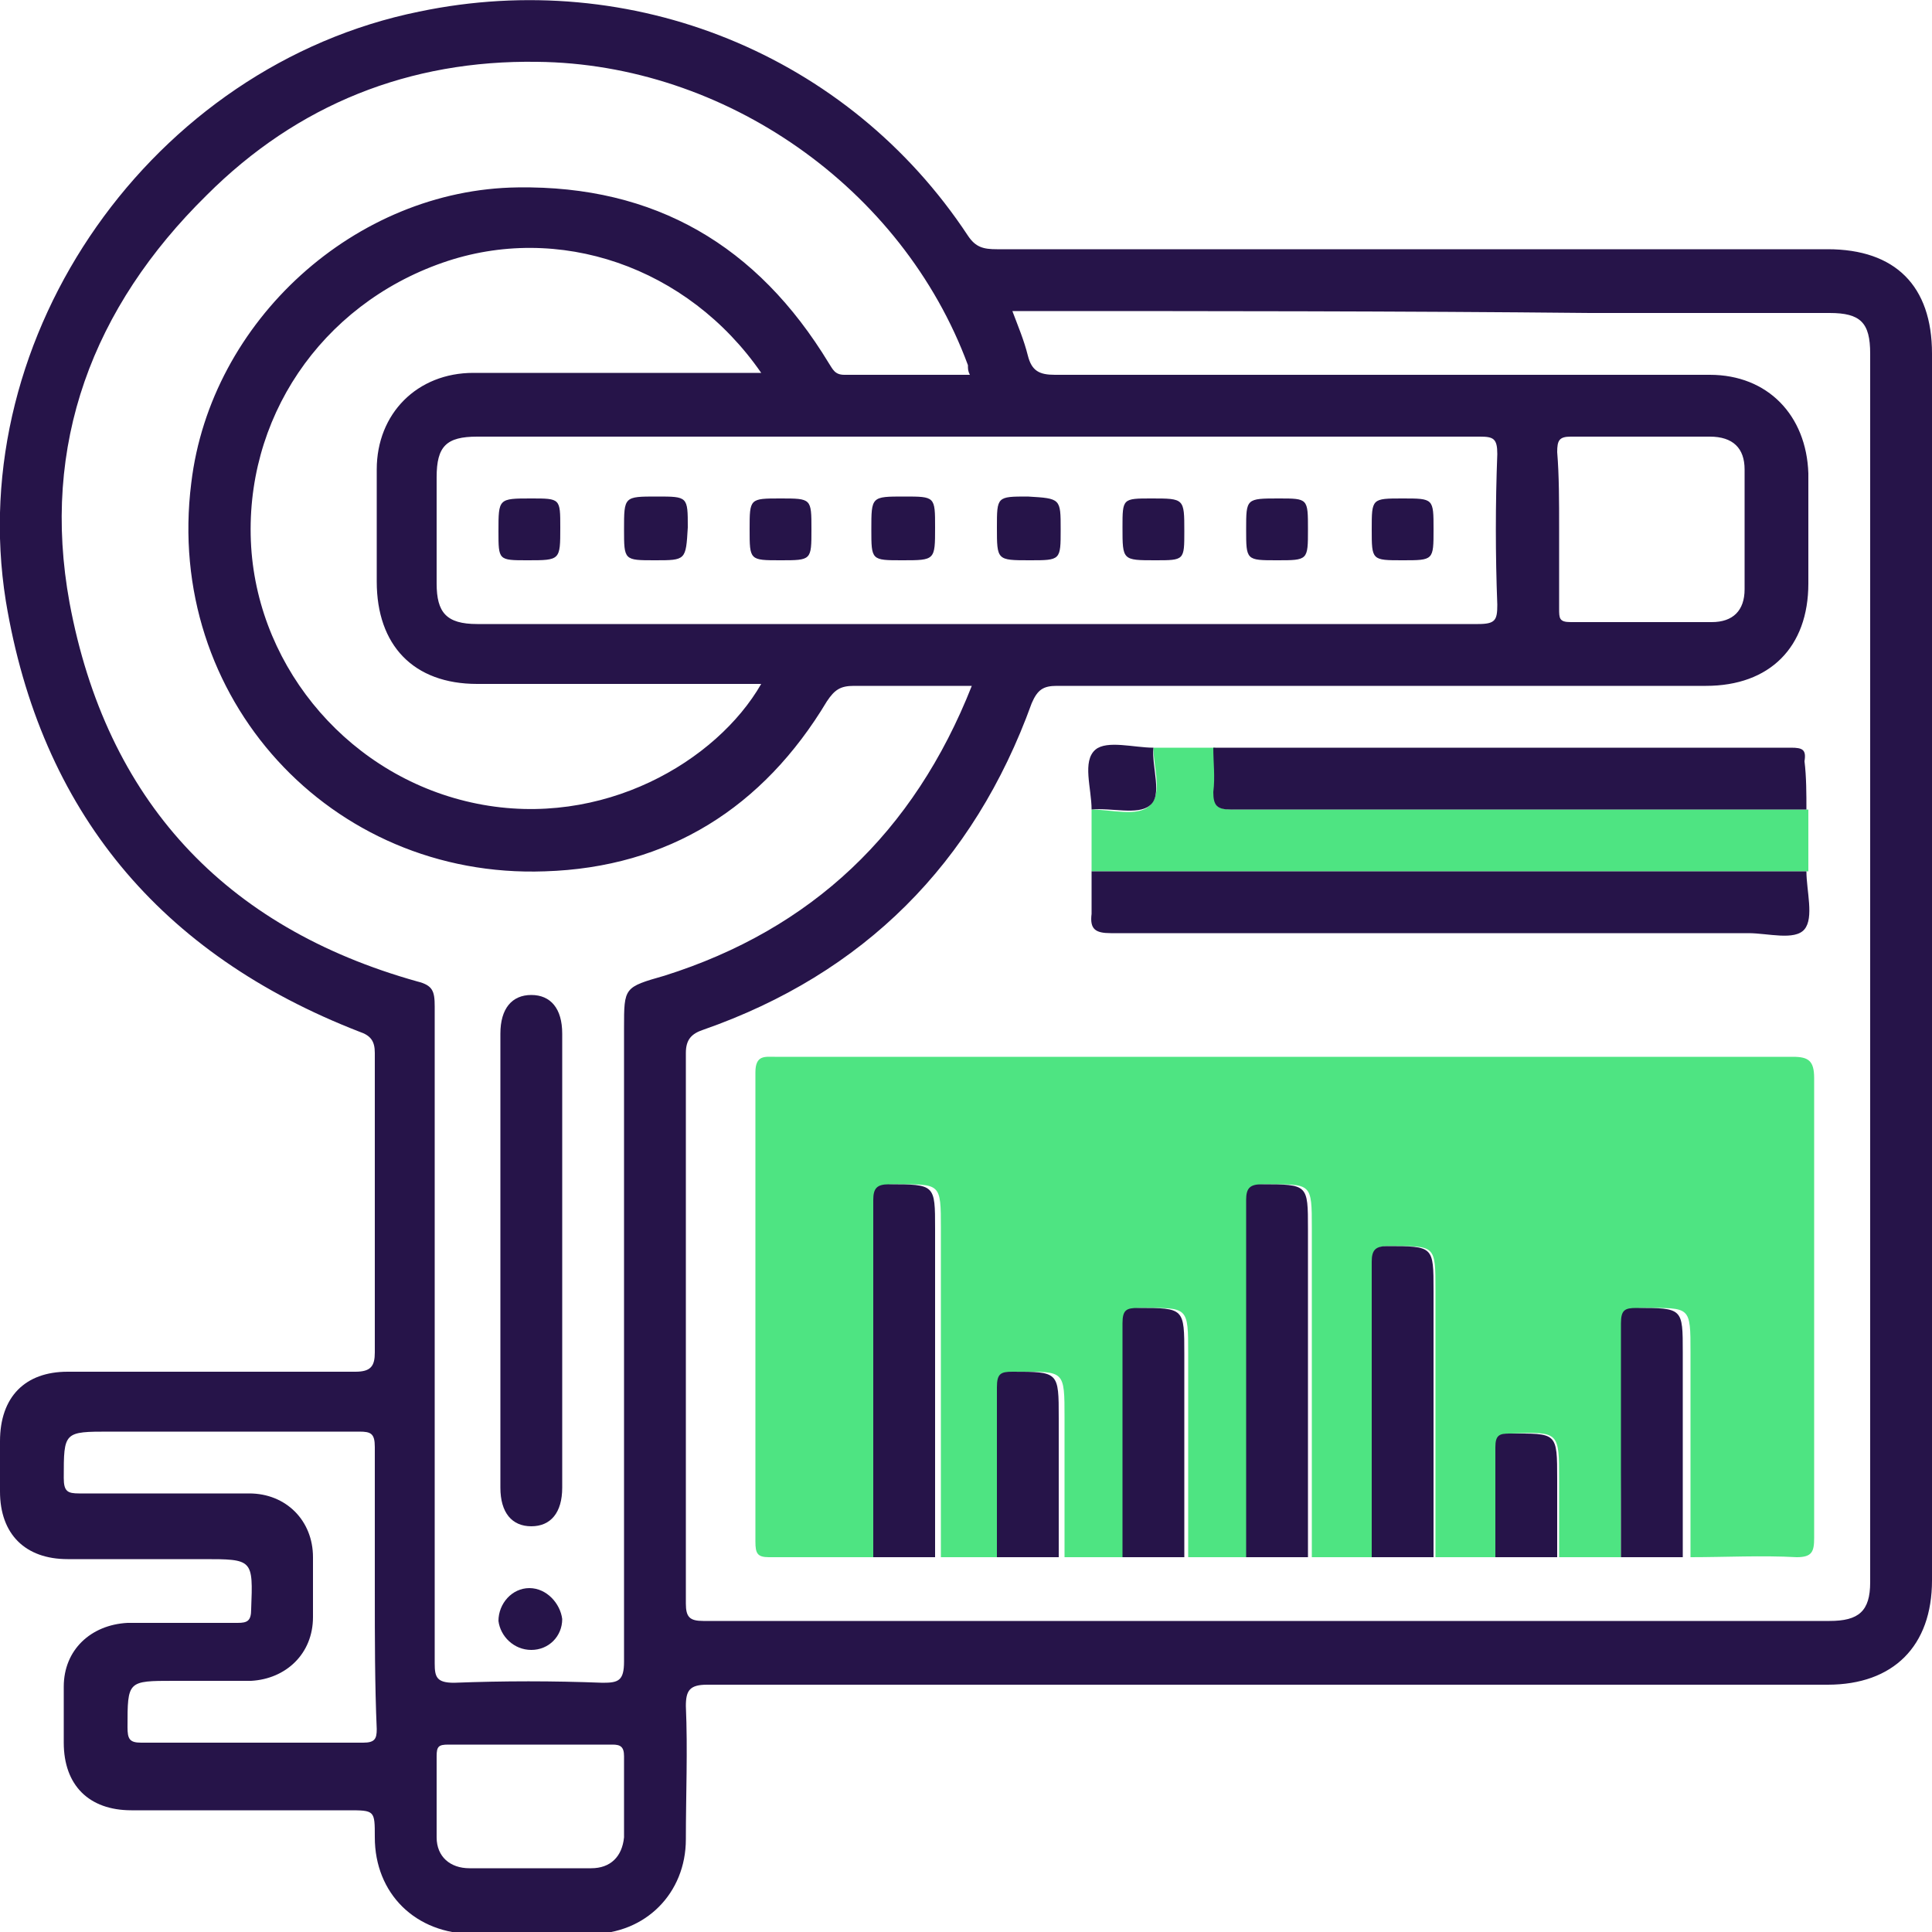 <?xml version="1.0" encoding="utf-8"?>
<!-- Generator: Adobe Illustrator 19.2.1, SVG Export Plug-In . SVG Version: 6.00 Build 0)  -->
<svg version="1.1" id="Layer_1" xmlns="http://www.w3.org/2000/svg" xmlns:xlink="http://www.w3.org/1999/xlink" x="0px" y="0px"
	 viewBox="0 0 100 100" style="enable-background:new 0 0 100 100;" xml:space="preserve">
<style type="text/css">
	.st0{fill:#261449;}
	.st1{fill:#4EE482;}
</style>
<g>
	<path class="st0" d="M100,50c0,10.6,0,21.2,0,31.8c0,3.4-2,5.4-5.4,5.4c-19.3,0-38.7,0-58,0c-0.9,0-1.1,0.3-1.1,1.1
		c0.1,2.3,0,4.6,0,6.9c0,2.8-2.1,4.9-4.9,4.9c-2,0-4.1,0-6.1,0c-3,0-5.1-2.1-5.1-5c0-1.4,0-1.4-1.4-1.4c-3.7,0-7.5,0-11.2,0
		c-2.2,0-3.5-1.3-3.5-3.5c0-1,0-1.9,0-2.9c0-1.9,1.4-3.2,3.3-3.3c1.9,0,3.8,0,5.7,0c0.5,0,0.7-0.1,0.7-0.7c0.1-2.6,0.1-2.6-2.5-2.6
		c-2.3,0-4.6,0-7,0c-2.2,0-3.5-1.3-3.5-3.5c0-0.9,0-1.7,0-2.6C0,72.3,1.3,71,3.5,71c5,0,9.9,0,14.9,0c0.8,0,1-0.3,1-1
		c0-5.2,0-10.3,0-15.5c0-0.6-0.2-0.9-0.8-1.1C8.3,49.4,2.1,42,0.3,31.1C-1.9,17.3,7.9,3.4,21.7,0.6c11-2.3,22.2,2.2,28.4,11.6
		c0.4,0.6,0.8,0.7,1.5,0.7c14.3,0,28.7,0,43,0c3.5,0,5.4,1.9,5.4,5.4C100,28.9,100,39.4,100,50z M52.4,16.1c0.3,0.8,0.6,1.5,0.8,2.3
		c0.2,0.8,0.6,1,1.4,1c11.3,0,22.6,0,33.9,0c3,0,5,2.1,5.1,5.1c0,1.9,0,3.8,0,5.7c0,3.3-2,5.3-5.3,5.3c-11.2,0-22.4,0-33.6,0
		c-0.7,0-1,0.2-1.3,0.9c-3,8.3-8.7,14-17,16.9c-0.6,0.2-0.9,0.5-0.9,1.2c0,9.5,0,19,0,28.5c0,0.7,0.2,0.9,0.9,0.9
		c19.4,0,38.9,0,58.3,0c1.5,0,2.1-0.5,2.1-2c0-21.2,0-42.4,0-63.6c0-1.6-0.5-2.1-2.1-2.1c-4.1,0-8.3,0-12.4,0
		C72.4,16.1,62.5,16.1,52.4,16.1z M50.3,35.5c-2.1,0-4.1,0-6.1,0c-0.7,0-1,0.2-1.4,0.8c-3.3,5.5-8.2,8.6-14.6,8.8
		C17.1,45.5,8.5,36.1,9.9,25c1-8.4,8.5-15.2,16.9-15.3c7.1-0.1,12.4,3,16.1,9.1c0.2,0.3,0.3,0.6,0.8,0.6c2.1,0,4.3,0,6.5,0
		c-0.1-0.2-0.1-0.3-0.1-0.5C46.7,9.7,37.5,3.3,27.8,3.2c-6.6-0.1-12.4,2.2-17.1,6.9C4.8,15.9,2.1,23,3.6,31.2
		c1.9,10.2,8,16.8,18,19.6c0.8,0.2,0.9,0.5,0.9,1.3c0,11.3,0,22.7,0,34c0,0.7,0.1,1,1,1c2.6-0.1,5.1-0.1,7.7,0
		c0.8,0,1.1-0.1,1.1-1.1c0-10.9,0-21.8,0-32.8c0-2.1,0-2.1,2.1-2.7C42,48.1,47.3,43.1,50.3,35.5z M50.6,22.6c-8.6,0-17.3,0-25.9,0
		c-1.6,0-2.1,0.5-2.1,2.1c0,1.8,0,3.7,0,5.5c0,1.5,0.5,2.1,2.1,2.1c3.1,0,6.2,0,9.3,0c14.2,0,28.3,0,42.5,0c0.9,0,1-0.2,1-1
		c-0.1-2.6-0.1-5.2,0-7.8c0-0.8-0.2-0.9-0.9-0.9C67.9,22.6,59.3,22.6,50.6,22.6z M39.4,19.3c-3.8-5.5-10.5-7.8-16.5-5.7
		c-6.3,2.2-10.3,8.1-9.9,14.7c0.4,6.4,5.2,12,11.7,13.3c6.5,1.3,12.4-2.2,14.7-6.2c-0.4,0-0.7,0-1,0c-4.6,0-9.1,0-13.7,0
		c-3.3,0-5.2-2-5.2-5.3c0-1.9,0-3.9,0-5.8c0-2.9,2.1-5,5-5c4.6,0,9.3,0,13.9,0C38.6,19.3,39,19.3,39.4,19.3z M19.4,82.3
		c0-2.5,0-4.9,0-7.4c0-0.7-0.2-0.8-0.8-0.8c-4.3,0-8.6,0-12.9,0c-2.4,0-2.4,0-2.4,2.4c0,0.7,0.2,0.8,0.8,0.8c2.9,0,5.8,0,8.8,0
		c1.9,0,3.3,1.4,3.3,3.3c0,1,0,2.1,0,3.1c0,1.9-1.4,3.2-3.2,3.3c-1.3,0-2.7,0-4,0c-2.4,0-2.4,0-2.4,2.4c0,0.6,0.1,0.8,0.7,0.8
		c3.8,0,7.7,0,11.5,0c0.6,0,0.7-0.2,0.7-0.7C19.4,87.2,19.4,84.8,19.4,82.3z M80.7,27.3c0,1.4,0,2.8,0,4.2c0,0.5,0,0.7,0.6,0.7
		c2.4,0,4.9,0,7.3,0c1.1,0,1.7-0.6,1.7-1.7c0-2.1,0-4.2,0-6.2c0-1.1-0.6-1.7-1.8-1.7c-2.4,0-4.8,0-7.2,0c-0.6,0-0.7,0.2-0.7,0.8
		C80.7,24.6,80.7,26,80.7,27.3z M27.4,90.3c-1.4,0-2.8,0-4.2,0c-0.5,0-0.6,0.1-0.6,0.6c0,1.4,0,2.8,0,4.2c0,1,0.7,1.6,1.7,1.6
		c2.1,0,4.2,0,6.3,0c1,0,1.6-0.6,1.7-1.6c0-1.4,0-2.8,0-4.2c0-0.5-0.2-0.6-0.6-0.6C30.3,90.3,28.9,90.3,27.4,90.3z"/>
	<g>
		<path class="st1" d="M83.9,80.6c-1.1,0-2.2,0-3.2,0c0-1.3,0-2.7,0-4c0-2.5,0-2.5-2.5-2.4c-0.6,0-0.7,0.2-0.7,0.7
			c0,1.9,0,3.8,0,5.7c-1.1,0-2.2,0-3.2,0c0-4.6,0-9.2,0-13.8c0-2.4,0-2.3-2.4-2.3c-0.7,0-0.8,0.2-0.8,0.8c0,5.1,0,10.2,0,15.3
			c-1.1,0-2.2,0-3.2,0c0-5.7,0-11.3,0-17c0-2.4,0-2.3-2.4-2.3c-0.7,0-0.8,0.2-0.8,0.8c0,6.2,0,12.3,0,18.5c-1.1,0-2.2,0-3.2,0
			c0-3.5,0-7,0-10.5c0-2.5,0-2.4-2.4-2.4c-0.7,0-0.8,0.2-0.8,0.8c0,4,0,8,0,12.1c-1.1,0-2.2,0-3.2,0c0-2.4,0-4.8,0-7.2
			c0-2.5,0-2.4-2.4-2.4c-0.7,0-0.8,0.2-0.8,0.8c0,2.9,0,5.9,0,8.8c-1.1,0-2.2,0-3.2,0c0-5.7,0-11.3,0-17c0-2.4,0-2.3-2.4-2.3
			c-0.7,0-0.8,0.2-0.8,0.8c0,6.2,0,12.3,0,18.5c-1.9,0-3.8,0-5.7,0c-0.6,0-0.7-0.2-0.7-0.8c0-8.1,0-16.2,0-24.3c0-0.9,0.5-0.8,1-0.8
			c14.7,0,29.4,0,44,0c2.9,0,5.8,0,8.7,0c0.8,0,1.1,0.2,1.1,1.1c0,7.9,0,15.9,0,23.8c0,0.7-0.1,1-0.9,1c-1.8-0.1-3.7,0-5.5,0
			c0-3.5,0-7,0-10.6c0-2.4,0-2.3-2.4-2.3c-0.7,0-0.8,0.2-0.8,0.8C83.9,72.6,83.9,76.6,83.9,80.6z"/>
		<path class="st1" d="M56.5,45.1c0-1.1,0-2.2,0-3.2c1,0,2.4,0.4,3-0.2c0.7-0.6,0.2-2,0.2-3c1.1,0,2.2,0,3.2,0c0,0.8,0,1.5,0,2.3
			c-0.1,0.7,0.1,0.9,0.9,0.9c9.9,0,19.8,0,29.8,0c0,1.1,0,2.2,0,3.2C81.2,45.1,68.8,45.1,56.5,45.1z"/>
	</g>
	<path class="st0" d="M56.5,45.1c12.3,0,24.7,0,37,0c0,1,0.4,2.4-0.1,3c-0.5,0.6-1.9,0.2-2.9,0.2c-11,0-22,0-33,0
		c-0.8,0-1.1-0.2-1-1C56.5,46.6,56.5,45.9,56.5,45.1z"/>
	<path class="st0" d="M93.5,41.9c-9.9,0-19.8,0-29.8,0c-0.7,0-0.9-0.2-0.9-0.9c0.1-0.8,0-1.5,0-2.3c8.3,0,16.6,0,24.9,0
		c1.7,0,3.4,0,5,0c0.6,0,0.8,0.1,0.7,0.7C93.5,40.2,93.5,41.1,93.5,41.9z"/>
	<path class="st0" d="M45.2,80.6c0-6.2,0-12.3,0-18.5c0-0.6,0.2-0.8,0.8-0.8c2.4,0,2.4,0,2.4,2.3c0,5.7,0,11.3,0,17
		C47.3,80.6,46.3,80.6,45.2,80.6z"/>
	<path class="st0" d="M64.5,80.6c0-6.2,0-12.3,0-18.5c0-0.6,0.2-0.8,0.8-0.8c2.4,0,2.4,0,2.4,2.3c0,5.7,0,11.3,0,17
		C66.7,80.6,65.6,80.6,64.5,80.6z"/>
	<path class="st0" d="M71,80.6c0-5.1,0-10.2,0-15.3c0-0.6,0.2-0.8,0.8-0.8c2.4,0,2.4,0,2.4,2.3c0,4.6,0,9.2,0,13.8
		C73.1,80.6,72.1,80.6,71,80.6z"/>
	<path class="st0" d="M58.1,80.6c0-4,0-8,0-12.1c0-0.7,0.2-0.8,0.8-0.8c2.4,0,2.4,0,2.4,2.4c0,3.5,0,7,0,10.5
		C60.2,80.6,59.2,80.6,58.1,80.6z"/>
	<path class="st0" d="M83.9,80.6c0-4,0-8,0-12.1c0-0.7,0.2-0.8,0.8-0.8c2.4,0,2.4,0,2.4,2.3c0,3.5,0,7,0,10.6
		C86,80.6,85,80.6,83.9,80.6z"/>
	<path class="st0" d="M51.6,80.6c0-2.9,0-5.9,0-8.8c0-0.7,0.2-0.8,0.8-0.8c2.4,0,2.4,0,2.4,2.4c0,2.4,0,4.8,0,7.2
		C53.8,80.6,52.7,80.6,51.6,80.6z"/>
	<path class="st0" d="M77.4,80.6c0-1.9,0-3.8,0-5.7c0-0.6,0.2-0.7,0.7-0.7c2.5,0,2.5-0.1,2.5,2.4c0,1.3,0,2.7,0,4
		C79.6,80.6,78.5,80.6,77.4,80.6z"/>
	<path class="st0" d="M59.7,38.7c-0.1,1,0.5,2.5-0.2,3c-0.6,0.5-2,0.1-3,0.2c0-1.1-0.5-2.5,0.2-3.1C57.3,38.3,58.7,38.7,59.7,38.7z"
		/>
	<path class="st0" d="M29.1,65.4c0,3.9,0,7.7,0,11.6c0,1.3-0.6,2-1.6,2c-1,0-1.6-0.7-1.6-2c0-7.8,0-15.7,0-23.5c0-1.3,0.6-2,1.6-2
		c1,0,1.6,0.7,1.6,2C29.1,57.6,29.1,61.5,29.1,65.4z"/>
	<path class="st0" d="M29.1,83.8c0,0.9-0.7,1.6-1.6,1.6c-0.9,0-1.6-0.7-1.7-1.5c0-0.9,0.7-1.7,1.6-1.7C28.3,82.2,29,83,29.1,83.8z"
		/>
	<path class="st0" d="M25.8,27.5c0-1.7,0-1.7,1.7-1.7c1.5,0,1.5,0,1.5,1.5c0,1.7,0,1.7-1.7,1.7C25.8,29,25.8,29,25.8,27.5z"/>
	<path class="st0" d="M33.9,29c-1.6,0-1.6,0-1.6-1.6c0-1.7,0-1.7,1.7-1.7c1.6,0,1.6,0,1.6,1.6C35.5,29,35.5,29,33.9,29z"/>
	<path class="st0" d="M42,27.4c0,1.6,0,1.6-1.6,1.6c-1.6,0-1.6,0-1.6-1.6c0-1.6,0-1.6,1.6-1.6C42,25.8,42,25.8,42,27.4z"/>
	<path class="st0" d="M46.7,29c-1.6,0-1.6,0-1.6-1.6c0-1.7,0-1.7,1.7-1.7c1.6,0,1.6,0,1.6,1.6C48.4,29,48.4,29,46.7,29z"/>
	<path class="st0" d="M54.9,27.4c0,1.6,0,1.6-1.6,1.6c-1.7,0-1.7,0-1.7-1.7c0-1.6,0-1.6,1.6-1.6C54.9,25.8,54.9,25.8,54.9,27.4z"/>
	<path class="st0" d="M58.1,27.3c0-1.5,0-1.5,1.5-1.5c1.7,0,1.7,0,1.7,1.7c0,1.5,0,1.5-1.5,1.5C58.1,29,58.1,29,58.1,27.3z"/>
	<path class="st0" d="M66.2,25.8c1.5,0,1.5,0,1.5,1.6c0,1.6,0,1.6-1.6,1.6c-1.6,0-1.6,0-1.6-1.6C64.5,25.8,64.5,25.8,66.2,25.8z"/>
	<path class="st0" d="M72.6,25.8c1.6,0,1.6,0,1.6,1.6c0,1.6,0,1.6-1.6,1.6C71,29,71,29,71,27.4C71,25.8,71,25.8,72.6,25.8z"/>
</g>
</svg>
